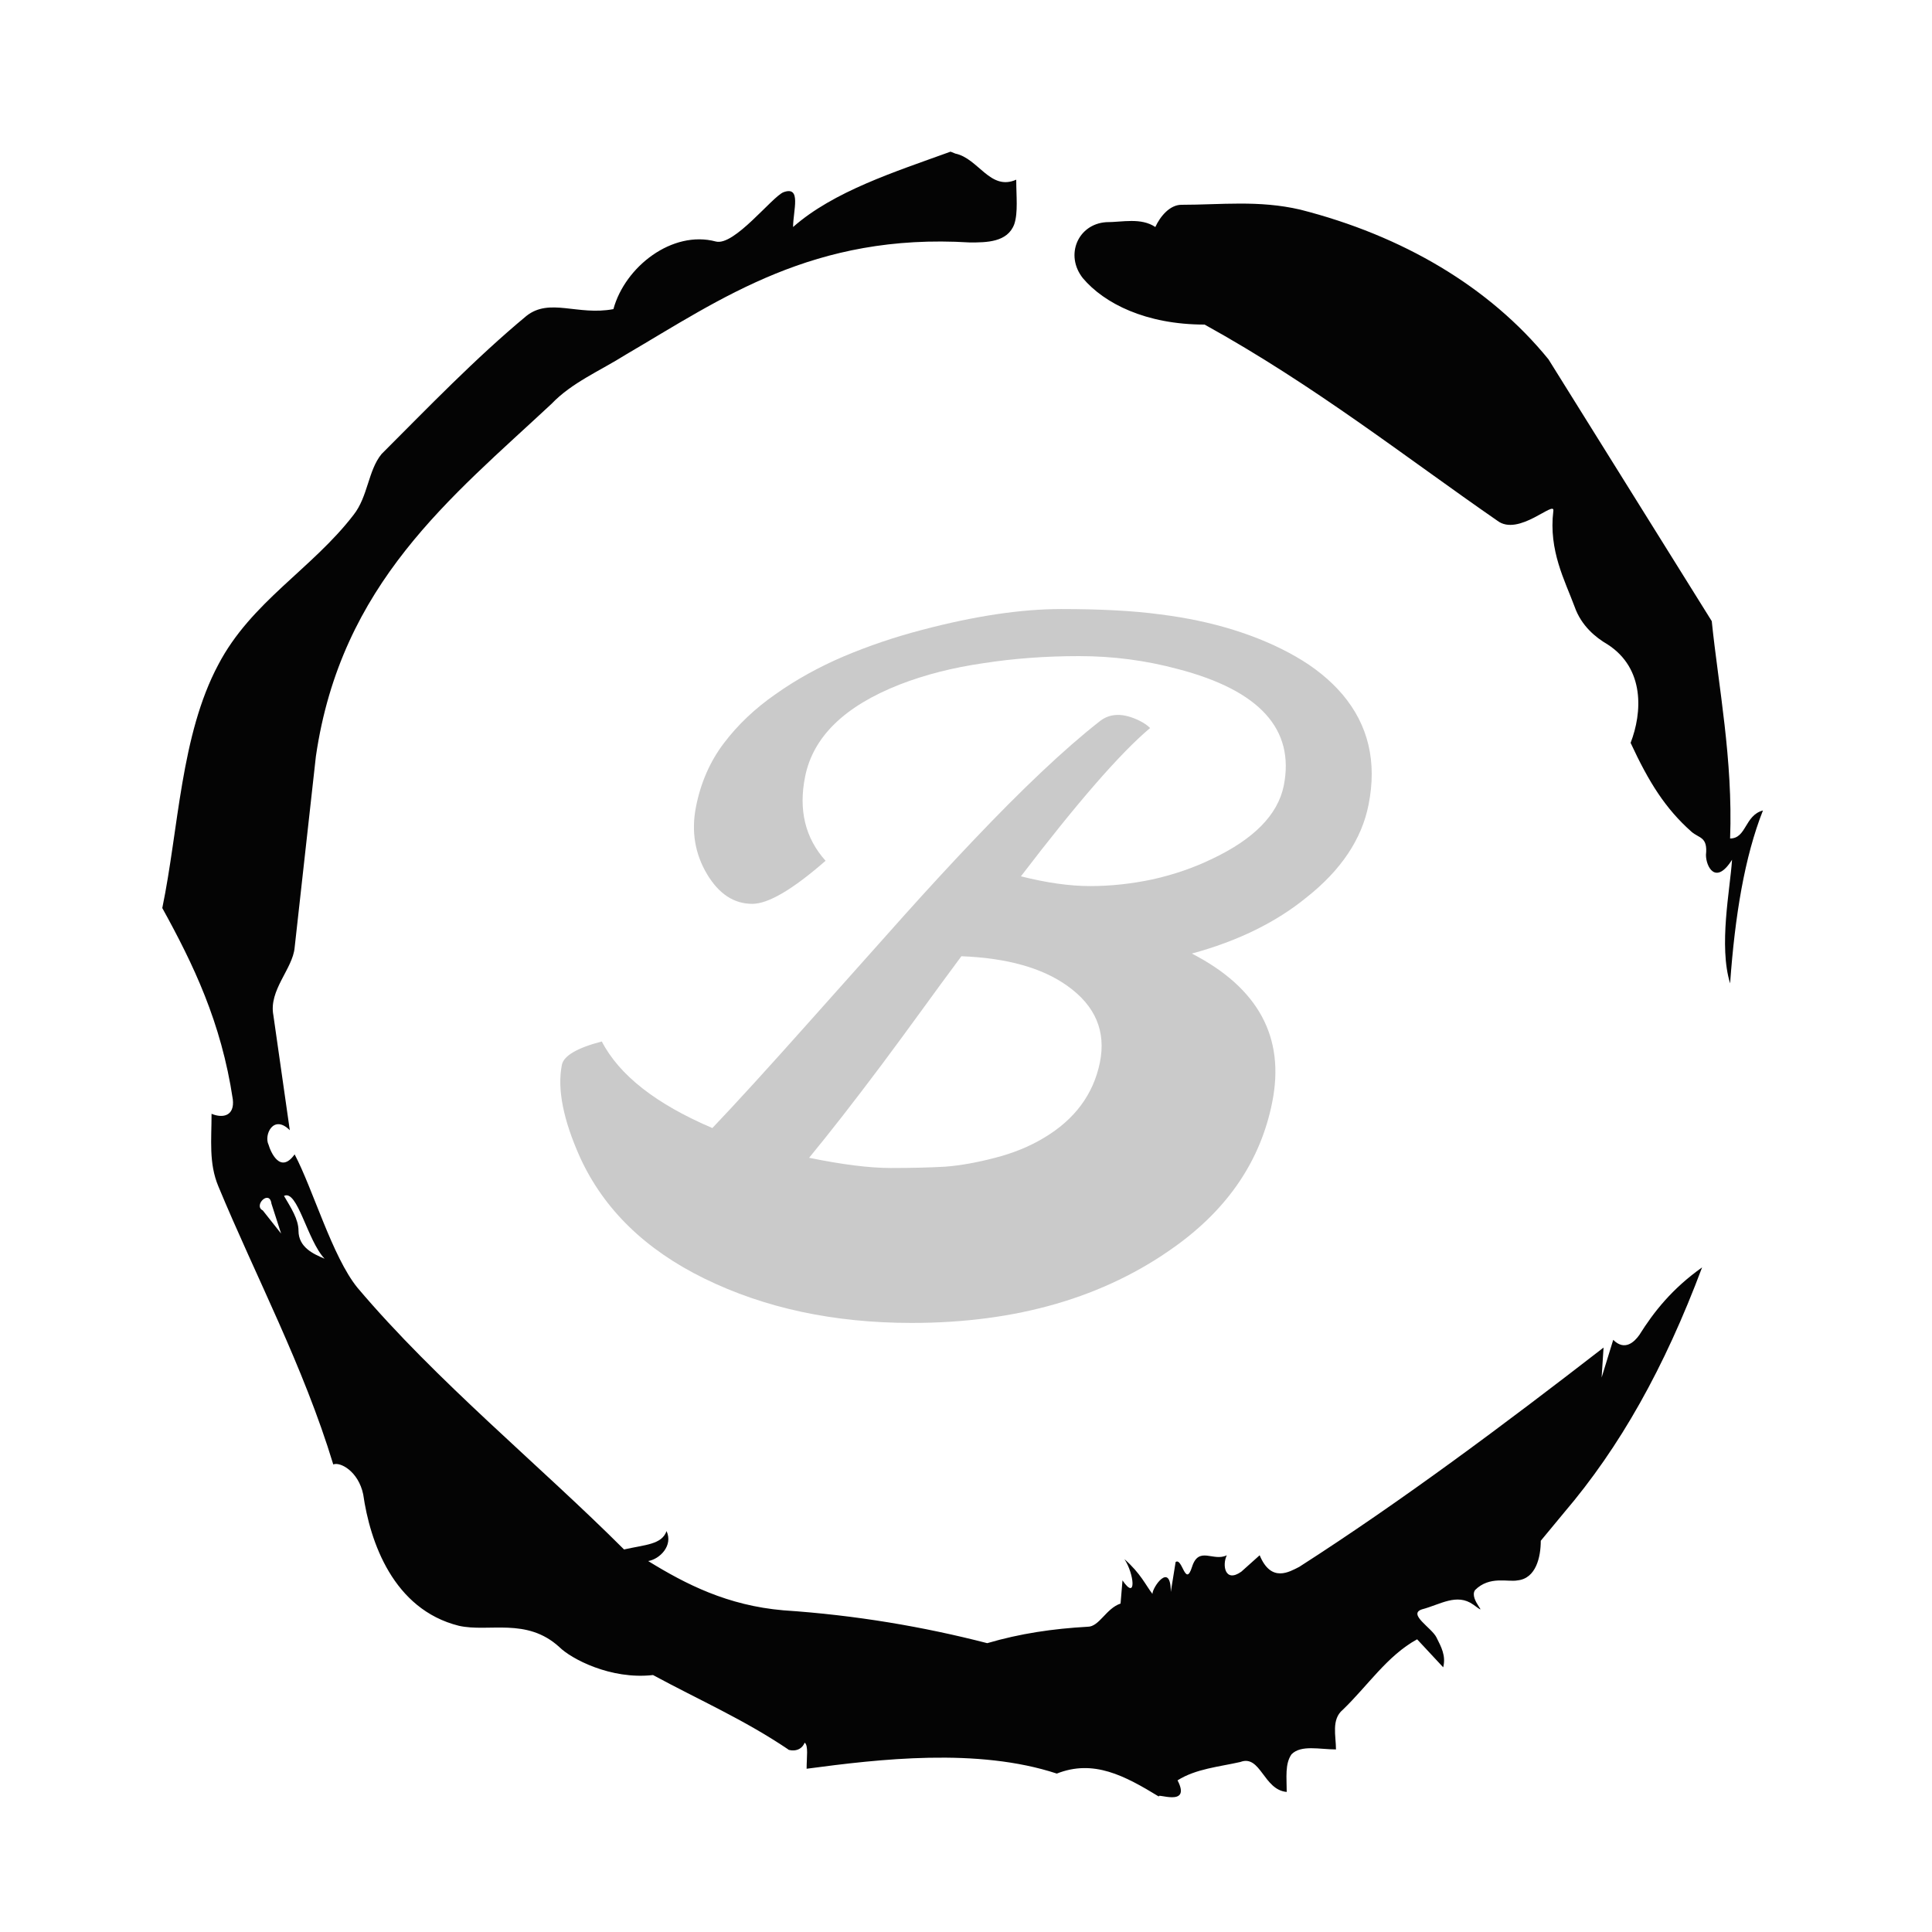 <?xml version="1.0" encoding="utf-8"?>
<!-- Generator: Adobe Illustrator 21.1.0, SVG Export Plug-In . SVG Version: 6.00 Build 0)  -->
<svg xmlns="http://www.w3.org/2000/svg" xmlns:xlink="http://www.w3.org/1999/xlink" version="1.1" id="Layer_1" x="0px" y="0px" viewBox="0 0 200 200" enable-background="new 0 0 200 200" xml:space="preserve">
<path fill="#040404" d="M27.2,125.3l1.9,2.4l-1-3.1C27.9,123.1,26.2,124.8,27.2,125.3 M29.4,123.8c0.7,1.2,1.5,2.4,1.5,3.6  c0,1.7,1.5,2.4,2.7,2.9C31.8,128.4,30.8,123.1,29.4,123.8 M122.3,21.2c4.1,0,8-0.5,12.3,0.5c10.6,2.7,19.6,8,25.7,15.5l16.9,27.1  c0.7,6.8,2.2,14.3,1.9,22.5c1.7,0,1.5-2.4,3.4-2.9c-1.9,4.8-2.9,10.9-3.4,17.9c-1.2-3.9,0-9.7,0.2-12.8c-1.7,2.7-2.7,0.7-2.7-0.5  c0.2-1.9-0.7-1.7-1.5-2.4c-2.7-2.4-4.4-5.1-6.3-9.2c1.2-3.1,1.5-7.7-2.4-10.2c-1.2-0.7-2.7-1.9-3.4-3.9c-1-2.7-2.7-5.8-2.2-9.9  c0.2-1.2-3.6,2.7-5.8,1c-9.4-6.5-18.9-14-30.3-20.3c-6.1,0-10.4-2.2-12.6-4.8c-1.9-2.4-0.5-5.6,2.4-5.8c1.7,0,3.6-0.5,5.1,0.5  C120.1,22.4,121.1,21.2,122.3,21.2 M98.4,15.7l0.5,0.2c2.4,0.5,3.6,3.9,6.3,2.7c0,1.7,0.2,3.4-0.2,4.6c-0.7,1.9-2.9,1.9-4.6,1.9  c-16.2-1-25.7,5.8-35.6,11.6c-2.7,1.7-5.6,2.9-7.7,5.1c-10.4,9.7-21.8,18.6-24.4,36.5l-2.2,19.8c-0.2,2.2-2.7,4.4-2.2,7l1.7,11.9  c-1.7-1.7-2.7,0.5-2.2,1.5c0.2,0.7,1.2,3.1,2.7,1c1.9,3.6,3.9,10.6,6.5,13.8c8.2,9.7,18.9,18.4,27.6,27.1c2.2-0.5,3.9-0.5,4.4-1.9  c0.7,1.5-0.7,2.9-1.9,3.1c3.9,2.4,8.2,4.6,14,5.1c7.5,0.5,14.5,1.7,21.1,3.4c3.4-1,6.8-1.5,10.4-1.7c1.2,0,1.9-1.9,3.4-2.4l0.2-2.4  c1.5,2.2,1.2-0.7,0.2-2.2c1.7,1.5,2.2,2.7,2.9,3.6c0-0.7,1.9-3.4,1.9-0.2l0.5-3.1c0.7-0.5,1,2.7,1.7,0.5s2.2-0.5,3.6-1.2  c-0.5,1-0.2,2.9,1.5,1.7l1.9-1.7c1.2,2.9,3.1,1.7,4.1,1.2c10.6-6.8,21.3-14.8,31.5-22.7l-0.2,3.1l1.2-3.9c1.2,1.2,2.2,0.2,2.7-0.5  c1.5-2.4,3.4-4.8,6.5-7c-3.9,10.4-8.5,18.6-14.3,25.4l-2.4,2.9c0,1.7-0.5,3.9-2.4,4.1c-1,0.2-2.9-0.5-4.4,1c-0.7,1,1.7,2.9-0.2,1.5  c-1.7-1.2-3.4,0-5.3,0.5c-1.5,0.5,1,1.9,1.5,2.9c0.5,1,1,1.9,0.7,3.1l-2.7-2.9c-3.1,1.7-5.1,4.8-7.7,7.3c-1.2,1-0.7,2.7-0.7,4.1  c-1.7,0-3.6-0.5-4.6,0.5c-0.7,1-0.5,2.4-0.5,3.9c-2.4-0.2-2.7-3.9-4.8-3.1c-2.2,0.5-4.6,0.7-6.5,1.9c1.5,2.9-2.4,1.2-1.9,1.7  c-3.6-2.2-6.8-3.9-10.6-2.4c-8.2-2.7-18.4-1.5-25.9-0.5c0-1.2,0.2-2.4-0.2-2.7c-0.5,1.2-1.9,0.7-1.7,0.7c-4.6-3.1-9.2-5.1-14-7.7  c-4.4,0.5-8.5-1.7-9.7-2.9c-3.4-3.1-7.3-1.5-10.4-2.2c-6.8-1.7-9.2-8.7-9.9-13.6c-0.5-2.4-2.4-3.4-3.1-3.1  c-3.1-10.2-8-19.4-11.9-28.8c-1-2.4-0.7-4.8-0.7-7.5c1.2,0.5,2.4,0.2,2.2-1.5c-1.2-8-4.1-14-7.3-19.8c1.7-8.2,1.9-17.9,5.8-25.2  c3.4-6.5,9.7-9.9,14-15.5c1.5-1.9,1.5-4.6,2.9-6.3c4.8-4.8,9.7-9.9,15-14.3c2.4-1.9,5.3,0,9-0.7c1.2-4.4,6.1-8.2,10.6-7  c1.9,0.5,5.8-4.6,7-5.1c1.9-0.7,1,1.9,1,3.6C86.3,19.8,92.6,17.8,98.4,15.7"/>
<g transform="translate(30 30) scale(0.7)"><path d="m114.03 47.213c-5.909 0-12.758 1.029-20.549 3.086-4.027 1.05-7.901 2.364-11.621 3.939-3.677 1.576-7.027 3.435-10.047 5.58-3.02 2.101-5.558 4.509-7.615 7.223-2.057 2.714-3.436 5.864-4.137 9.453-0.7 3.589-0.154 6.896 1.641 9.916 1.751 2.933 3.983 4.398 6.697 4.398 2.364 0 5.975-2.123 10.834-6.369-3.02-3.37-4.026-7.529-3.019-12.475 1.182-5.865 5.843-10.397 13.984-13.592 3.72-1.444 7.835-2.494 12.344-3.15 4.508-0.7 9.236-1.051 14.182-1.051 4.99 0 9.847 0.635 14.574 1.904 12.125 3.151 17.357 8.907 15.693 17.268-0.875 4.29-4.421 7.901-10.637 10.834-2.714 1.313-5.647 2.319-8.799 3.019-3.108 0.657-6.171 0.984-9.191 0.984s-6.434-0.48-10.242-1.443c8.36-10.943 14.728-18.253 19.105-21.93-0.394-0.394-0.897-0.744-1.51-1.051-2.451-1.226-4.465-1.182-6.041 0.131-5.077 3.983-11.293 9.848-18.646 17.596-3.327 3.502-6.695 7.157-10.109 10.965-3.37 3.764-8.077 9.04-14.117 15.824-6.04 6.785-10.811 12.015-14.313 15.691-8.316-3.545-13.767-7.813-16.35-12.803-3.677 0.963-5.646 2.122-5.908 3.478-0.7 3.545 0.196 8.099 2.691 13.658 3.502 7.66 9.631 13.634 18.385 17.924 8.929 4.377 19.148 6.564 30.66 6.564 15.495 0 28.474-3.764 38.936-11.293 7.879-5.646 12.672-12.759 14.379-21.338 1.926-9.586-2.036-16.917-11.885-21.994 6.785-1.838 12.454-4.617 17.006-8.338 5.077-4.027 8.118-8.581 9.125-13.658 1.269-6.347-0.021-11.795-3.873-16.348-1.838-2.145-4.137-4.004-6.894-5.58-2.758-1.576-5.821-2.889-9.191-3.939-3.37-1.05-7.003-1.817-10.898-2.299-3.852-0.525-8.733-0.787-14.643-0.787zm-14.71 51.342c6.741 0.263 11.973 1.73 15.693 4.4 4.114 2.933 5.712 6.697 4.793 11.293-0.963 4.727-3.721 8.446-8.273 11.16-2.101 1.269-4.509 2.255-7.223 2.955-2.67 0.7-5.121 1.137-7.354 1.312-2.232 0.131-4.925 0.197-8.076 0.197s-7.178-0.503-12.08-1.51c3.064-3.72 6.63-8.295 10.701-13.723 1.926-2.583 3.874-5.23 5.844-7.943s3.961-5.429 5.975-8.143z" fill="#CACACA"/></g></svg>
